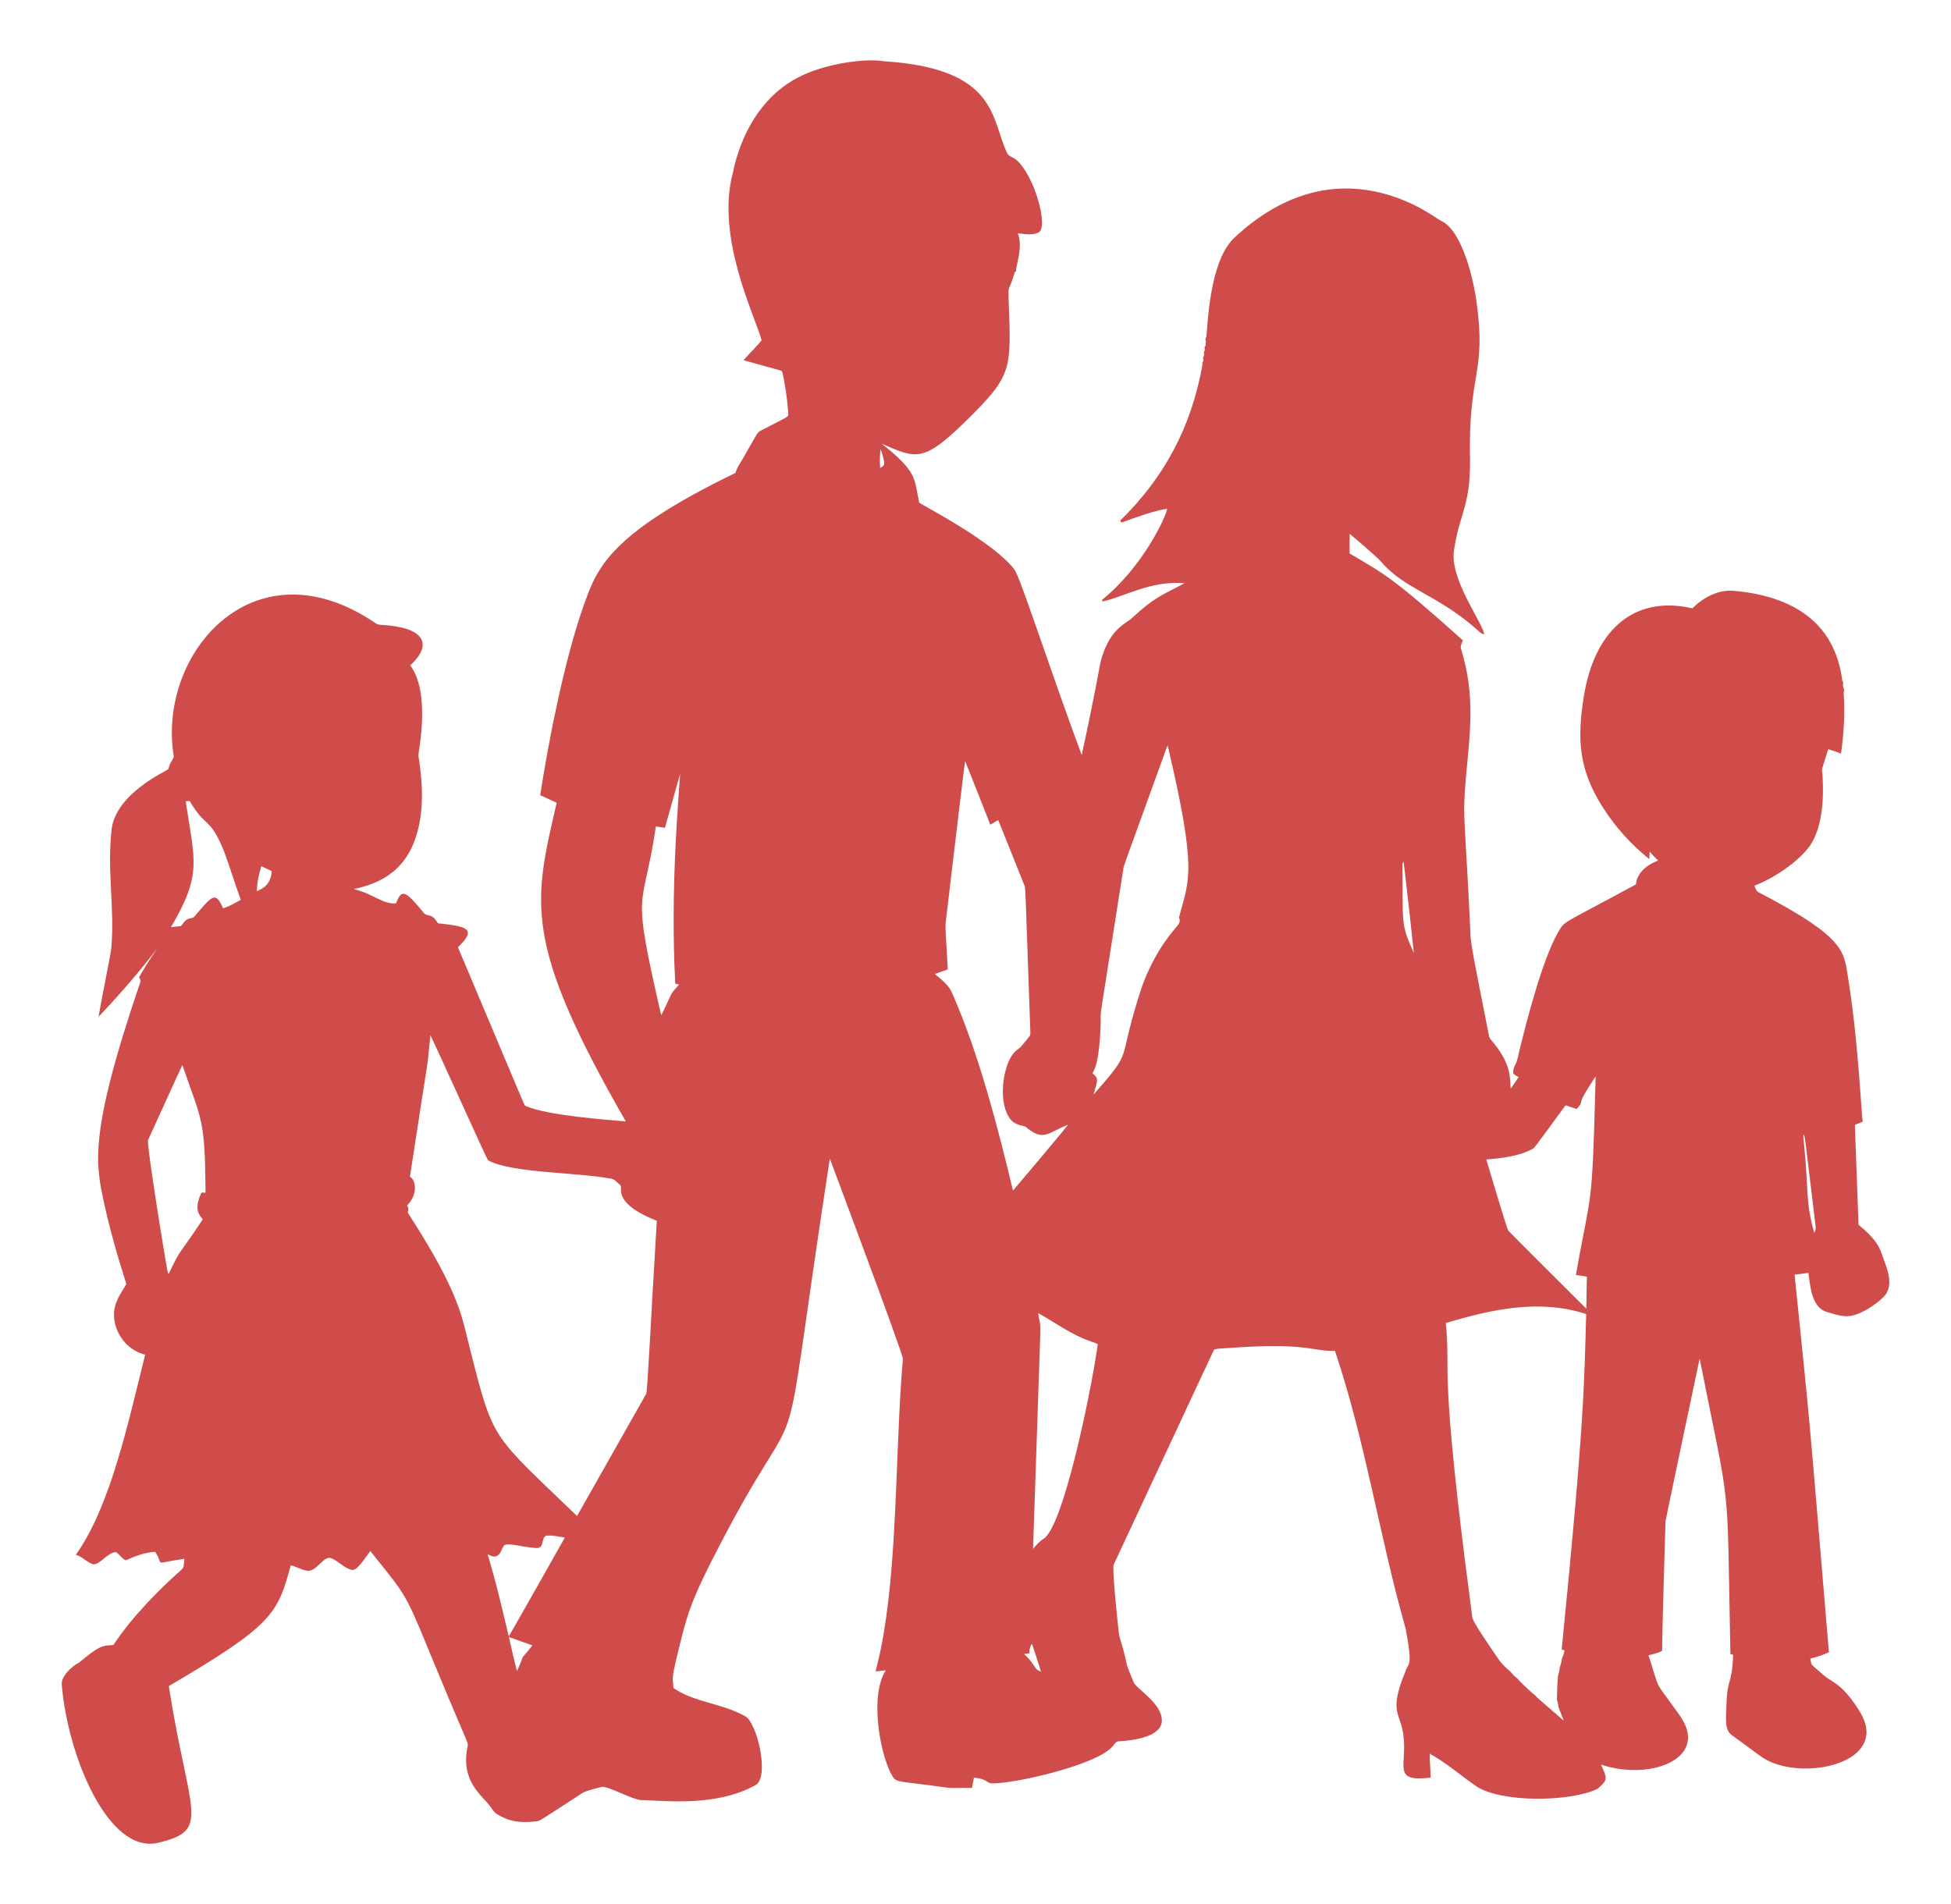 <?xml version="1.0" encoding="utf-8"?>

<!DOCTYPE svg PUBLIC "-//W3C//DTD SVG 1.1//EN" "http://www.w3.org/Graphics/SVG/1.1/DTD/svg11.dtd">
<svg version="1.1" id="Layer_1" xmlns="http://www.w3.org/2000/svg" xmlns:xlink="http://www.w3.org/1999/xlink" x="0px" y="0px"
	 viewBox="0 0 1750.227 1708.072" enable-background="new 0 0 1750.227 1708.072" xml:space="preserve">
<path fill="#cf4c4a" d="M1686.968,1121.814c-4.04-9.47-12.01-16.49-19.69-23.001c-1.12-29.861-2.24-59.711-3.28-89.572
	c2.32-0.95,4.64-1.93,6.98-2.88c-1.424-10.947-4.063-72.41-12.58-125.763c-4.509-25.997,0.833-37.476-80.182-79.762
	c-2.72-0.97-3.47-3.84-4.31-6.26c17.418-6.552,39.687-21.48,50.041-36.181c10.339-15.689,12.107-39.183,11.24-57.982
	c-0.151-15.401-3.347-1.338,4.9-28.291c3.86,1.17,7.66,2.53,11.45,3.95c2.458-17.14,3.734-35.5,2.4-54.561
	c0.55-1.74,0.48-3.6-0.43-5.18c-0.06-0.46-0.17-1.37-0.22-1.84c0.48-1.31,0.3-2.76-0.58-3.84
	c-6.747-52.812-44.97-75.828-97.093-80.562c-14.15-1.35-27.641,5.98-37.431,15.67c-54.807-12.496-88.261,22.636-97.292,78.692
	c-6.01,37.823-5.181,64.988,16.9,99.813c11.29,17.62,25.441,33.471,41.811,46.511c0.09-2.23,0.16-4.45,0.27-6.66
	c2.42,2.78,4.99,5.43,7.71,7.94c-13.89,5.136-19.64,14.208-19.95,21.39c-69.024,37.472-63.374,31.91-70.352,43.821
	c-13.912,24.875-27.57,77.965-34.311,105.593c-1.13,4.25-1.61,8.76-3.77,12.66c-1.25,2.36-2.11,5.07-1.53,7.75
	c1.38,1.25,3.06,2.11,4.65,3.09c-2.32,3.5-4.6,7.01-7.11,10.36c-0.613-9.295,0.584-21.149-14.67-40.271
	c-1.93-2.47-4.57-4.66-4.94-7.96c-14.389-72.747-16.588-82.881-16.601-93.522c-4.438-97.547-7.286-98.913-4.1-135.823
	c3.447-39.529,9.126-74.251-4.21-116.903c-0.99-2.7,0.82-5.27,1.61-7.77c-64.037-57.402-70.801-59.648-101.583-77.942
	c-0.03-5.86-0.1-11.73,0.06-17.581c2.116,1.711,24.892,20.949,28.241,25.081c20.878,24.482,49.703,29.09,85.322,60.262
	c2.2,1.86,4.17,4.43,7.26,4.74c-3.052-12.801-31.735-50.735-27.141-76.052c5.079-32.908,14.36-38.434,14.3-79.242
	c-1.932-81.171,15.179-77.462,5.6-144.444c-4.075-27.144-14.886-64.192-31.991-71.342c-4.674-1.878-91.203-73.495-186.085,16.33
	c-21.419,21.845-22.769,76.652-24.061,88.032c-0.95,1.02-1.1,2.47-0.47,3.7c-0.09,1.4-0.18,2.79-0.24,4.19
	c-1.29,0.882-0.868,1.703-0.57,4.19c-0.95,0.75-1.19,2-0.71,3.08c-0.03,0.47-0.11,1.41-0.16,1.88c-0.85,0.82-1.05,2.03-0.57,3.1
	c-0.04,0.47-0.13,1.42-0.17,1.89c-0.8,0.65-0.97,1.43-0.52,2.37c-10.065,56.952-34.882,102.347-73.942,140.384
	c0.31,0.43,0.91,1.3,1.22,1.73c13.395-4.853,30.827-11.173,40.981-12.31c-1.879,8.864-22.124,52.152-58.402,81.652
	c0,0.36,0.02,1.09,0.02,1.46c18.852-3.466,42.54-18.947,73.972-16.4c-22.484,11.97-26.753,12.503-47.261,31.361
	c-5.346,4.95-21.272,9.938-28.561,41.271c0,0-4.292,25.714-16.46,81.602c-31.186-84.616-55.38-160.187-60.332-166.464
	c-19.363-25.374-81.851-57.183-85.462-60.062c-4.705-21.746-1-26.906-33.561-52.821c30.848,13.435,37.268,17.028,75.062-19.97
	c42.593-41.894,41.021-45.75,38.721-110.083c-0.327-13.403-0.408-4.105,5.67-24.161c0.27-0.05,0.81-0.16,1.08-0.21
	c-0.852-5.162,6.604-20.29,1.56-34.411c6.03,0.73,12.59,1.97,18.37-0.58c9.687-4.419-3.645-51.88-19.91-65.412
	c-2.54-2.3-6.66-2.75-8.18-6.09c-14.564-30.676-8.186-75.791-110.693-82.252c-14.716-2.753-52.834,1.551-77.682,15.06
	c-32.518,17.279-50.779,51.269-57.611,85.222c-15.568,58.037,20.323,129.223,25.791,149.984
	c-1.518,2.567-10.191,11.183-16.221,17.931c32.086,9.128,32.159,8.593,34.651,9.96c2.84,11.94,4.43,24.201,5.45,36.431
	c-0.258,4.999,4.046,2.068-22.411,15.67c-6.036,3.221-3.212,0.166-16.62,23.331c-2.71,5.29-6.61,10.05-8.33,15.79
	C543.728,480.5,535.055,511.182,523.048,544.819c-16.685,47.82-30.789,118.634-38.431,168.644c4.93,2.22,9.82,4.54,14.77,6.72
	c-20.404,89.013-31.435,123.563,62.032,285.927c-13.036-1.27-69.733-4.876-90.342-14.04c-1.694-2.602,2.004,5.223-60.252-142.204
	c17.999-17.21,7.144-18.64-17.94-21.55c-1.65-2.52-3.38-5.35-6.34-6.45c-2.15-1-4.99-0.77-6.47-2.9
	c-16.387-20.2-19.906-21.778-24.751-8.5c-12.104,0.943-20.906-8.864-37.951-12.75c11.285-2.804,43.012-8.764,55.271-45.541
	c8.111-23.519,6.633-49.719,2.68-74.332c-0.006-4.295,11.263-55.82-7.29-80.902c18.848-17.22,15.01-32.713-20.981-35.981
	c-3.46-0.48-7.38,0.25-10.33-2.01c-106.069-71.875-190.939,21.737-181.895,111.763c0.24,2.84,0.92,5.65,0.98,8.52
	c-0.55,1.92-1.89,3.47-2.8,5.22c-1.01,1.78-1.28,3.85-2.1,5.71c-2.894,2.258-46.44,21.735-50.721,53.381
	c-4.366,37.6,2.782,69.636-0.33,107.073c-0.588,6.049-7.792,40.556-11.47,61.562c31.288-32.446,53.031-61.862,53.031-61.862
	s-9.307,13.334-16.66,26.441c0.68,1.44,1.88,2.99,1.04,4.64c-47.41,138.916-39.461,164.052-32.351,198.305
	c7.366,34.338,19.92,72.202,19.92,72.202c-2.65,5.04-6.3,9.6-8.36,14.98c-8.443,18.028,3.332,43.148,25.231,48.501
	c-15.292,60.944-31.022,135.863-62.202,179.515c5.84,1.67,9.85,6.79,15.61,8.58c6.38,0.212,12.584-10.603,20.411-10.95
	c3.26,2.04,5.2,5.79,8.83,7.33c1.964-0.566,13.948-7.081,26.311-7.57c8.732,12.791-3.745,10.52,26.181,6.2
	c-0.35,2.74-0.14,5.69-1.2,8.28c-1.9,2.35-4.4,4.11-6.59,6.18c-40.825,37.429-55.661,62.802-55.661,62.802
	c-8.24,1.387-9.251-2.496-30.721,15.68c-7.033,3.652-16.611,12.581-15.8,20.191c5.577,64.879,41.857,151.298,85.822,141.814
	c49.044-11.418,28.286-25.159,10.2-140.703c92.956-54.574,97.767-64.786,109.373-108.353c5.52,1.19,10.43,4.64,16.14,4.95
	c8.19-0.865,13.696-13.932,20.241-11.31c6.41,2.57,11.08,8.36,17.78,10.35c5.25,1.552,10.683-8.329,17.26-16.83
	c38.966,48.993,28.364,32.136,69.512,130.193c18.419,43.581,18.052,41.599,17.9,44.331c-7.051,31.998,12.839,44.458,19.6,53.991
	c2.35,2.93,4.23,6.6,7.84,8.21c7.222,4.207,15.704,8.003,34.551,5.69c3.139-0.566,1.699,0.02,34.831-21.36
	c7.467-4.759,5.754-5.052,22.871-9.32c5.254-1.737,28.251,11.69,36.041,11.69c23.25,0.685,67.334,5.895,102.203-13.3
	c13.214-6.782,1.653-56.038-8.92-61.822c-20.265-11.659-46.218-12.542-64.512-25.421c-0.602-11.482-2.862-4.731,7.91-47.571
	c5.15-19.549,8.571-31.14,25.831-65.442c92.426-182.426,56.213-33.385,106.543-361.949c0.41,1.007,65.551,174.826,65.542,179.455
	c-5.99,71.952-4.81,144.384-12.93,216.186c-5.213,43.903-10.168,57.136-11.5,64.462c3.06-0.33,6.11-0.68,9.16-1.01
	c-14.457,21.962-5.678,72.489,4.35,92.162c5.48,9.613,1.985,6.224,46.821,12.58c8.59,1.64,17.36,0.37,26.041,0.81
	c0.62-3.08,1.22-6.17,1.82-9.25c12.082,1.109,10.512,4.496,15.881,5.12c20.593,0.455,93.448-16.41,107.833-32.531
	c2.01-1.8,3.17-5.24,6.29-5.21c14.566-0.847,39.119-4.479,38.531-19.141c-0.323-15.206-22.684-27.854-25.131-33.591
	c-0.43-1.006-5.3-12.566-6.12-15.51c-4.843-22.634-6.721-22.35-7.53-30.811c-0.261-2.175-6.142-55.857-4.35-59.552
	c94.873-203.247,89.024-191.066,90.362-193.085c5.6-1.09,11.39-0.89,17.07-1.47c66.309-4.465,69.229,3.14,91.022,2.95
	c27.491,81.432,39.941,166.854,63.482,249.366c6.58,35.091,2.517,29.586-0.32,38.321c-15.477,37.365-4.093,36.836-1.75,57.212
	c3.556,27.425-10.725,42.092,24.431,37.901c-0.11-7.18-0.87-14.32-0.87-21.491c14.74,8.07,27.431,19.251,41.161,28.831
	c21.975,15.333,84.623,14.645,109.403,2.75c10.142-8.716,8.258-9.78,3.2-21.711c34.821,11.285,69.978,1.667,76.692-17.061
	c5.345-14.342-6.957-28.051-11.86-35.041c-17.479-24.712-11.301-12.072-22.321-46.021c4.14-1.07,8.38-2,12.24-3.91
	c-0.205-6.303,2.706-106.513,3.02-116.283c1.834-9.644,28.607-136.419,30.651-146.054c28.556,144.05,24.242,98.6,27.591,265.077
	c0.79,0.22,1.59,0.45,2.43,0.7c-0.912,27.937-5.231,19.524-5.99,44.931c-0.367,12.883-1.746,22.431,4.72,27.041
	c26.348,19.357,27.062,20.135,31.211,22.341c29.295,15.612,83.816,6.972,89.232-20.291c2.161-10.552-2.946-20.82-13.941-35.301
	c-12.853-15.784-17.004-13.593-26.79-22.831c-10.012-8.812-7.546-5.671-9.22-12.47c5.75-1.33,11.35-3.23,16.71-5.71
	c-20.031-238.544-15.426-187.873-30.791-338.739c4.14-0.46,8.28-1.08,12.43-1.6c1.687,14.014,3.59,31.438,16.571,35.081
	c6.77,1.94,13.72,4.58,20.89,3.58c11.944-1.668,29.988-14.847,33.111-21.361C1698.394,1148.274,1691.257,1134.522,1686.968,1121.814
	z M181.879,1093.963c-23.281,35.282-18.421,23.719-30.181,48.211c-0.23,0.13-0.7,0.4-0.94,0.54
	c-0.731-1.457-19.704-116.686-17.87-120.043c10.32-22.36,20.311-44.871,30.721-67.182c17.241,50.656,20.275,46.586,20.781,114.573
	c-1.22-0.06-2.42-0.1-3.63-0.12C173.143,1085.932,179.532,1090.766,181.879,1093.963z M200.109,814.876
	c-7.04-16.043-9.683-11.159-26.371,8.16c-4.009,1.803-5.567-0.651-11.36,7.81c-3.02,0.24-6.03,0.65-9.04,1.02
	c28.281-47.88,21.22-59.505,13.25-113.033c1.23-0.06,2.45-0.11,3.68-0.13c13.943,24.425,18,13.454,30.761,45.221
	c5.34,14.33,9.71,29.001,14.96,43.371C210.83,810.066,205.799,813.266,200.109,814.876z M230.39,799.576
	c0.19-7.63,1.78-15.151,3.99-22.421c3.14,1.43,6.24,2.95,9.41,4.35C242.833,795.332,233.677,797.852,230.39,799.576z
	 M463.796,1499.274c-2.74-10.09-4.94-20.34-7.23-30.541c7.01,2.48,14.02,4.98,21.041,7.45
	C464.041,1493.681,472.905,1478.803,463.796,1499.274z M456.416,1468.223c-5.84-24.731-11.57-49.501-19.03-73.802
	c2.53,1.08,5.34,2.98,8.16,1.64c3.81-1.62,4.15-6.3,6.45-9.24c2.668-3.473,15.938,1.309,28.521,1.99
	c8.86,0.985,4.128-10.184,10.1-11.06c5.41-0.45,10.77,0.88,16.09,1.72C489.977,1409.071,473.336,1438.732,456.416,1468.223z
	 M579.739,1250.447c-20.681,36.571-41.361,73.132-62.072,109.683c-76.097-73.354-74.886-66.271-95.532-147.924
	c-7.747-29.268-7.858-49.293-56.491-124.553c1.07-2.11,0.86-4.36-0.53-6.23c9.852-9.265,8.194-22.989,2.63-25.601
	c19.066-125.52,14.283-86.692,18.341-127.053c7.25,14.587,49.694,109.257,51.751,112.253c21.463,11.557,77.117,10.431,109.953,16.38
	c3.48,0.35,5.66,3.35,8.16,5.45c1.64,1.09,0.92,3.16,1.1,4.83c0.028,13.644,20.22,22.766,32.181,27.631
	C583.395,1191.798,580.972,1246.323,579.739,1250.447z M605.79,882.558c1.13,0.22,2.25,0.43,3.39,0.68
	c-2.1,2.77-4.79,5.09-6.64,8.06c-3.29,6.46-5.94,13.23-9.39,19.61c-27.345-119.516-16.824-88.859-4.75-169.434
	c2.7,0.36,5.4,0.8,8.11,1.22c4.5-16.18,9.03-32.351,13.63-48.491C608.873,715.524,601.171,797.548,605.79,882.558z M789.504,419.826
	c-0.24-5.68-0.33-11.4,0.48-17.03C795.814,419.568,792.369,417.728,789.504,419.826z M854.166,890.998
	c-2.98-7.38-9.69-12.13-15.49-17.15c3.86-1.35,7.71-2.71,11.55-4.11c-0.997-23.096-2.568-36.948-1.8-42.691
	c8.256-68.889,16.203-137.238,17.39-144.174c7.68,18.951,15.06,38.031,22.601,57.031c2.35-1.35,4.7-2.72,7.06-4.09
	c7.77,18.89,15.151,37.931,22.831,56.861c2.04,5.21,0.93-9.43,6.01,133.644c-0.141,3.8,0.76,1.153-7.43,11.63
	c-3.16,4.276-7.941,3.715-13.05,16.911c-5.082,13.8-6.617,36.111,1.75,48.201c4.798,7.178,13.156,6.551,14.75,8.08
	c15.995,13.552,19.644,4.906,37.901-2.1c-4.938,6.402-44.503,53.417-49.481,59.112C894.976,1010.944,878.257,945.69,854.166,890.998
	z M918.708,1483.863c1.56-0.18,3.15-0.32,4.74-0.45c-0.11-3.09,0.44-6.16,2.35-8.66c2.78,8.33,5.51,16.69,8.15,25.071
	C926.72,1497.125,930.683,1495.378,918.708,1483.863z M936.618,1380.281c-3.91,2.4-7.01,5.84-9.88,9.38
	c7.94-242.625,7.478-187.944,4.64-211.526c15.27,8.46,29.491,19.101,46.071,24.991c2.43,1.02,5.18,1.41,7.4,2.91
	C977.312,1257.369,953.467,1368.486,936.618,1380.281z M1057.601,823.326c1.77,2.6,0.02,5.86-1.88,7.87
	c-15.711,17.99-27.091,39.541-34.011,62.342c-19.668,62.626-4.463,47.055-40.671,88.502c4.011-13.867,4.533-14.634-1.09-19.121
	c6.228-8.543,7.3-36.358,7.5-46.621c0.259-12.853-3.46,14.807,20.29-136.764c0.439-3.054-2.32,4.889,36.781-103.023
	c0.94-2.61,1.82-5.26,2.95-7.8C1074.451,783.065,1066.595,788.971,1057.601,823.326z M1258.067,779.225
	c0.02-2.11-0.36-4.44,1.07-6.22c1.981,15.266,8.988,78.749,9.22,82.062C1256.444,828.388,1258.717,829.771,1258.067,779.225z
	 M1400.96,1480.023c0.63,0.14,1.9,0.42,2.53,0.57c-0.29,2.69-1.41,5.2-2.36,7.71c-0.23,2.75-1.17,5.37-2,7.99
	c0.01,2.42-0.72,4.79-1.38,7.11c0,0-0.918,6.52-1.03,21.561c2.826,9.476-1.777-0.78,6.16,18.801
	c-25.336-21.931-24.144-20.744-25.461-22.531c-4.321-3.195-15.233-13.789-16.101-15.19c-2.07-1.7-4.24-3.4-5.7-5.67
	c-3.69-3.27-7.49-6.61-10.46-10.54c-28.061-40.786-23.912-37.022-24.881-42.961c-7.689-58.045-19.369-149.546-21.411-203.605
	c-0.84-18.76,0.3-37.601-1.89-56.291c41.323-12.274,83.658-21.781,125.973-8.06
	C1421.171,1240.807,1421.544,1274.184,1400.96,1480.023z M1413.75,1143.895c3.3,0.41,6.58,0.95,9.86,1.52
	c-0.27,9.57-0.4,19.14-0.53,28.721c-2.736-2.705-68.444-68.097-70.122-70.172c-1.29-2.092-18.536-59.942-19.611-63.662
	c14.08-1.35,28.621-2.69,41.331-9.43c1.527-0.799,0.183,1.344,29.721-39.181c3.3,1.05,6.64,2.03,9.86,3.37
	c8.018-8.421-1.079-1.479,12.45-22.041c1.57-2.36,2.91-4.88,4.72-7.09C1428.236,1091.563,1427.536,1064.999,1413.75,1143.895z
	 M1627.616,1106.154c-8.006-27.186-5.032-38.172-9.13-78.522c-0.3-3.21-0.86-6.42-0.65-9.65c1.706,2.046,0.22-5.762,10.98,82.602
	C1629.086,1102.523,1628.286,1104.374,1627.616,1106.154z"/>
</svg>
